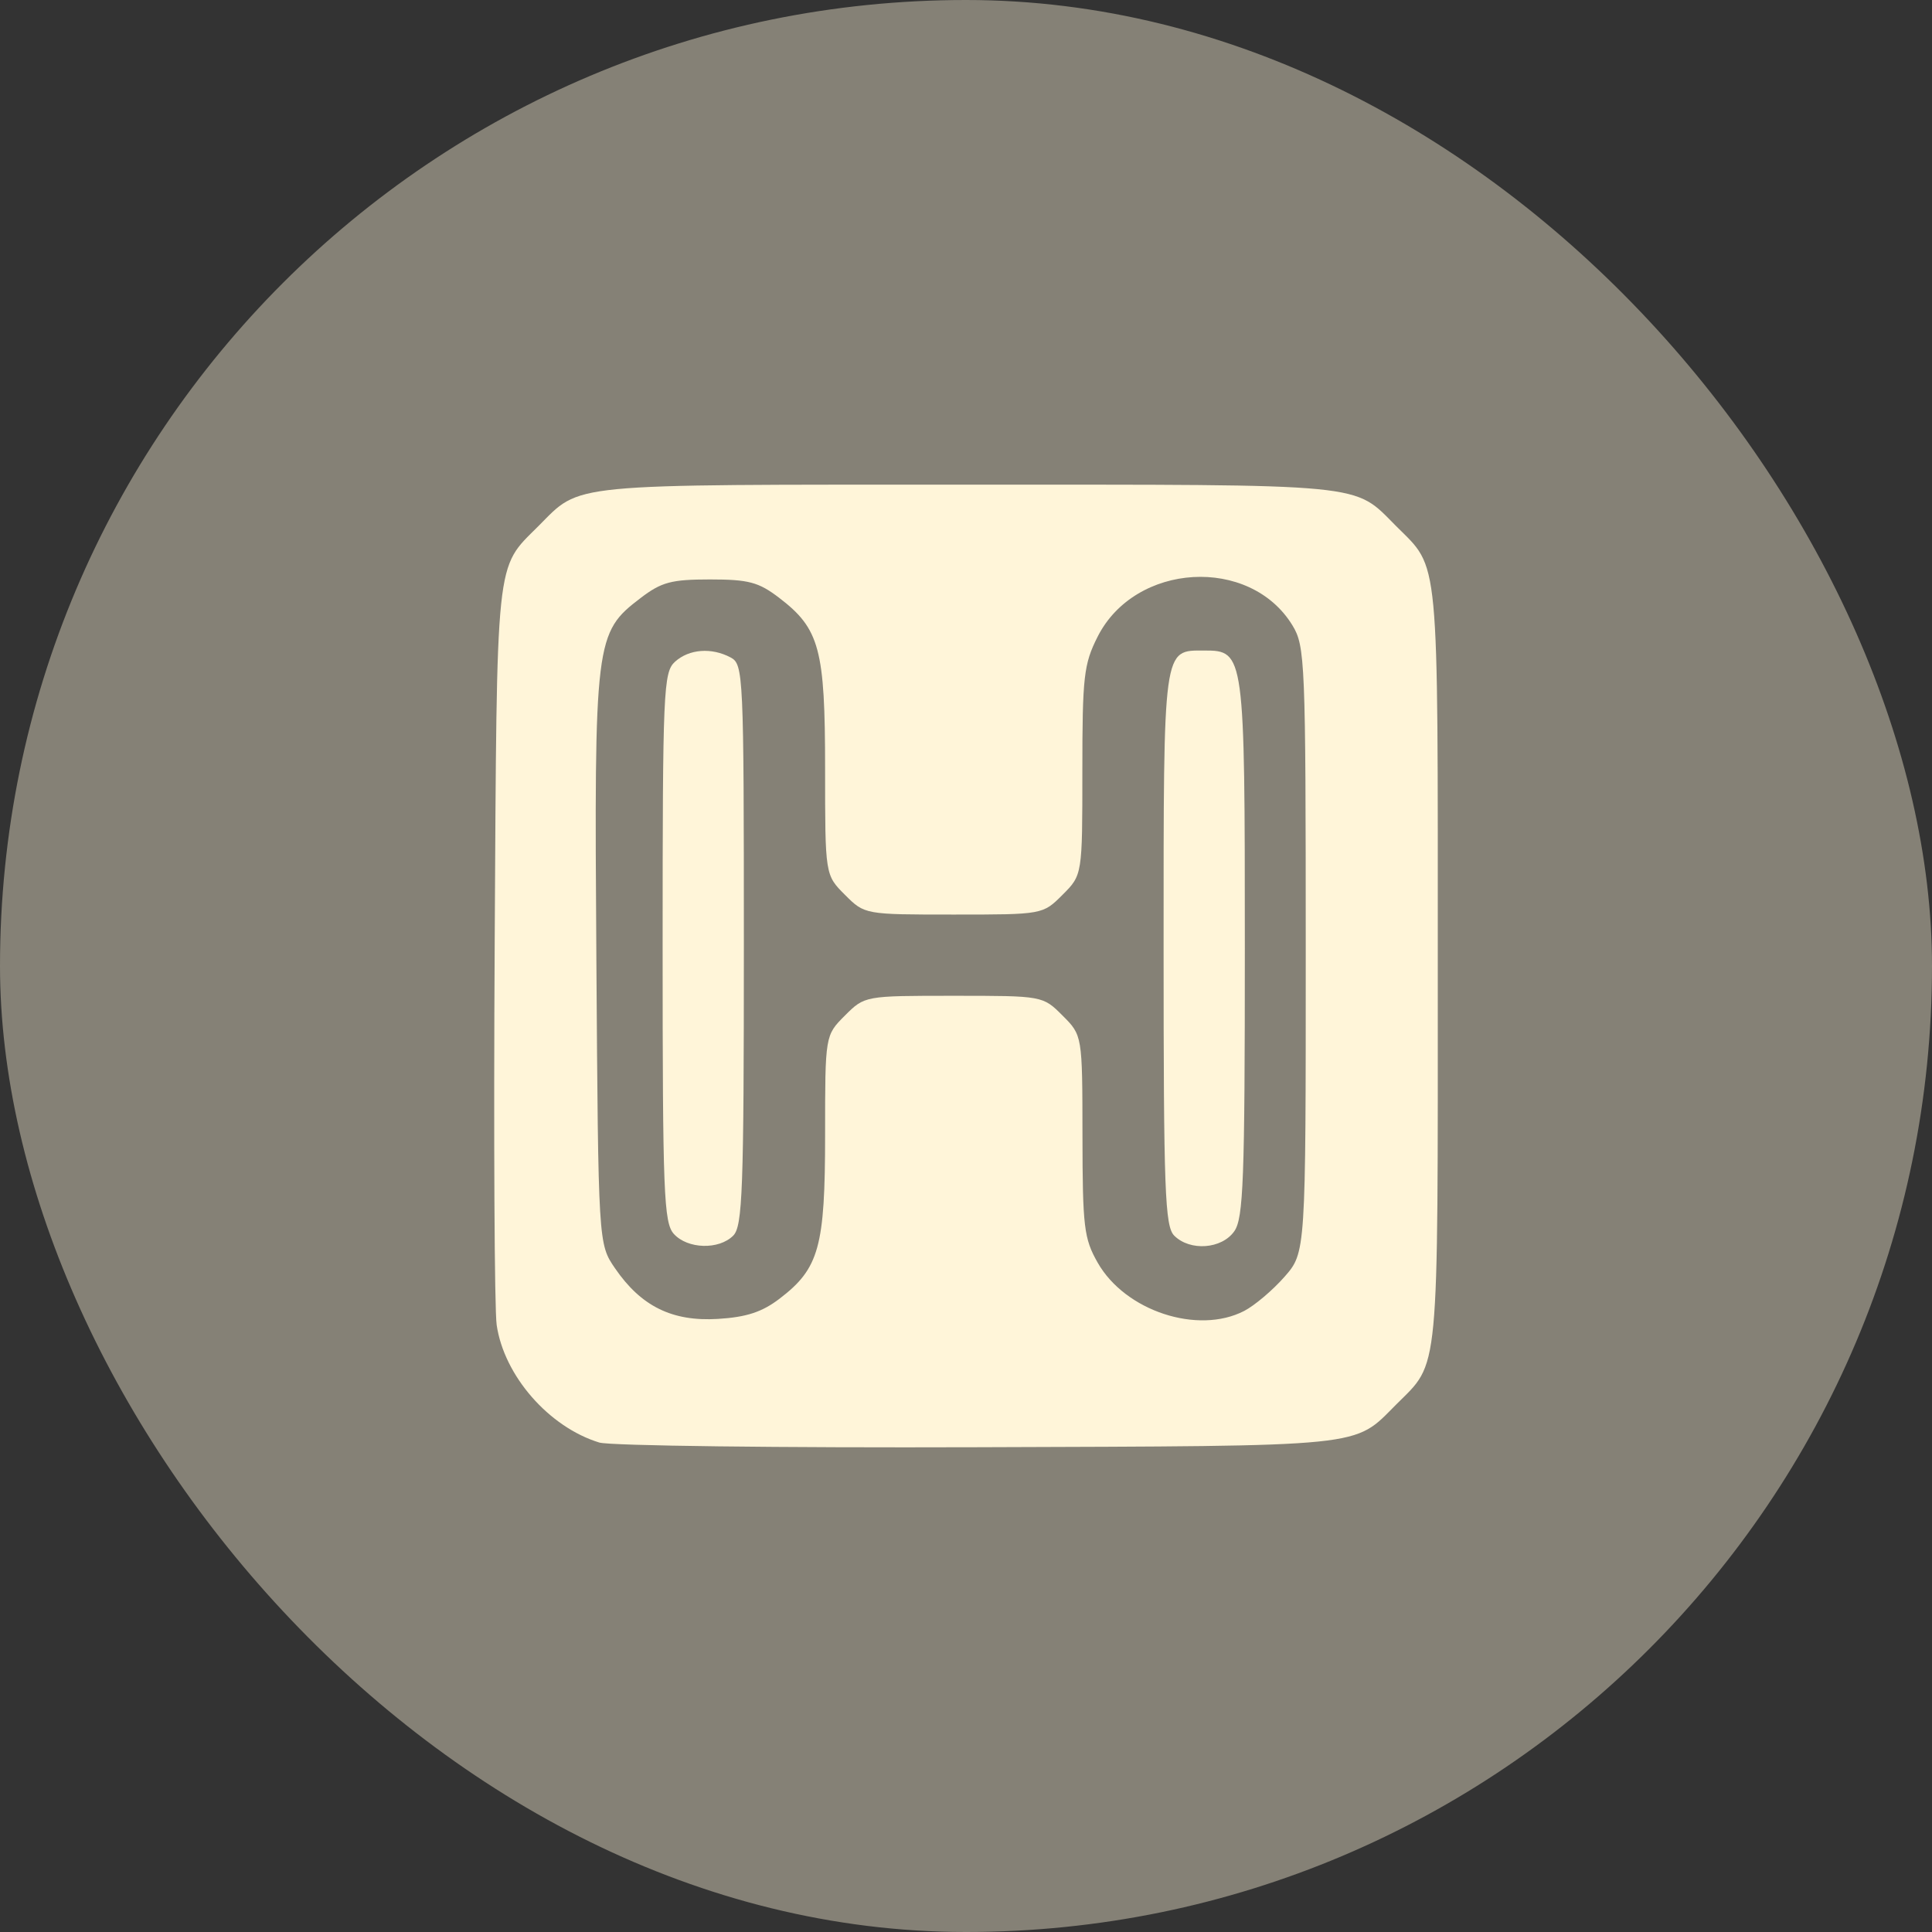 <?xml version="1.0" encoding="UTF-8" standalone="no"?>
<svg
   width="1000"
   height="1000"
   viewBox="0 0 1000 1000"
   fill="none"
   version="1.1"
   id="svg6"
   xmlns="http://www.w3.org/2000/svg"
   xmlns:svg="http://www.w3.org/2000/svg">
  <rect x="0" y="0" width="1000" height="1000" fill="#333333" stroke="none"/>
  <defs
     id="defs10" />
  <rect
     width="1000"
     height="1000"
     rx="500"
     fill="#FFF5D9"
     fill-opacity="0.4"
     id="rect2" />
  <path
     style="fill:#fff5d9;stroke-width:2.35"
     d="m 310.205,746.66 c -26.105,-7.981 -49.322,-34.589 -53.132,-60.894 -1.148,-7.926 -1.606,-97.195 -1.018,-198.377 1.172,-201.669 0.228,-192.682 22.571,-215.025 22.494,-22.494 12.257,-21.503 222.033,-21.503 209.776,0 199.539,-0.991 222.033,21.503 22.527,22.527 21.503,11.698 21.503,227.289 0,215.592 1.024,204.762 -21.503,227.289 -22.398,22.398 -13.025,21.441 -216.777,22.137 -102.145,0.349 -190.214,-0.74 -195.71,-2.42 z m 93.255,-74.43 c 20.529,-15.659 23.612,-26.743 23.612,-84.897 0,-51.426 0,-51.426 10.243,-61.668 10.243,-10.243 10.243,-10.243 56.335,-10.243 46.093,0 46.093,0 56.335,10.243 10.243,10.243 10.243,10.243 10.3,62.198 0.052,47.265 0.764,53.197 7.884,65.709 14.222,24.992 51.821,37.376 75.811,24.971 5.4,-2.792 14.783,-10.732 20.851,-17.642 11.033,-12.565 11.033,-12.565 11.019,-169.252 -0.012,-149.36 -0.334,-157.213 -6.871,-167.934 -21.999,-36.079 -81.44,-32.619 -100.868,5.872 -7.156,14.179 -7.884,20.591 -7.884,69.461 0,53.841 0,53.841 -10.243,64.084 -10.243,10.243 -10.243,10.243 -56.335,10.243 -46.093,0 -46.093,0 -56.335,-10.243 -10.243,-10.243 -10.243,-10.243 -10.243,-65.173 0,-62.123 -2.804,-72.53 -23.873,-88.6 -10.572,-8.064 -15.772,-9.439 -35.697,-9.439 -20.008,0 -25.106,1.361 -35.877,9.576 -23.67,18.054 -24.068,21.296 -22.943,186.916 1.002,147.434 1.002,147.434 9.662,160.068 13.488,19.678 29.611,27.615 53.196,26.189 14.777,-0.894 22.882,-3.544 31.92,-10.437 z m -54.687,-33.564 c -5.195,-5.741 -5.799,-21.191 -5.799,-148.382 0,-133.091 0.401,-142.336 6.408,-147.773 7.3,-6.607 18.94,-7.483 28.863,-2.172 6.533,3.497 6.778,8.857 6.778,148.674 0,127.189 -0.678,145.725 -5.506,150.554 -7.435,7.435 -23.629,6.96 -30.744,-0.902 z m 259.011,0.902 c -4.826,-4.826 -5.506,-23.194 -5.506,-148.674 0,-157.29 -0.425,-154.181 21.076,-154.181 20.802,0 20.973,1.257 20.973,154.181 0,119.777 -0.741,139.663 -5.455,146.393 -6.478,9.248 -22.915,10.455 -31.088,2.281 z"
     id="path2" />
</svg>
